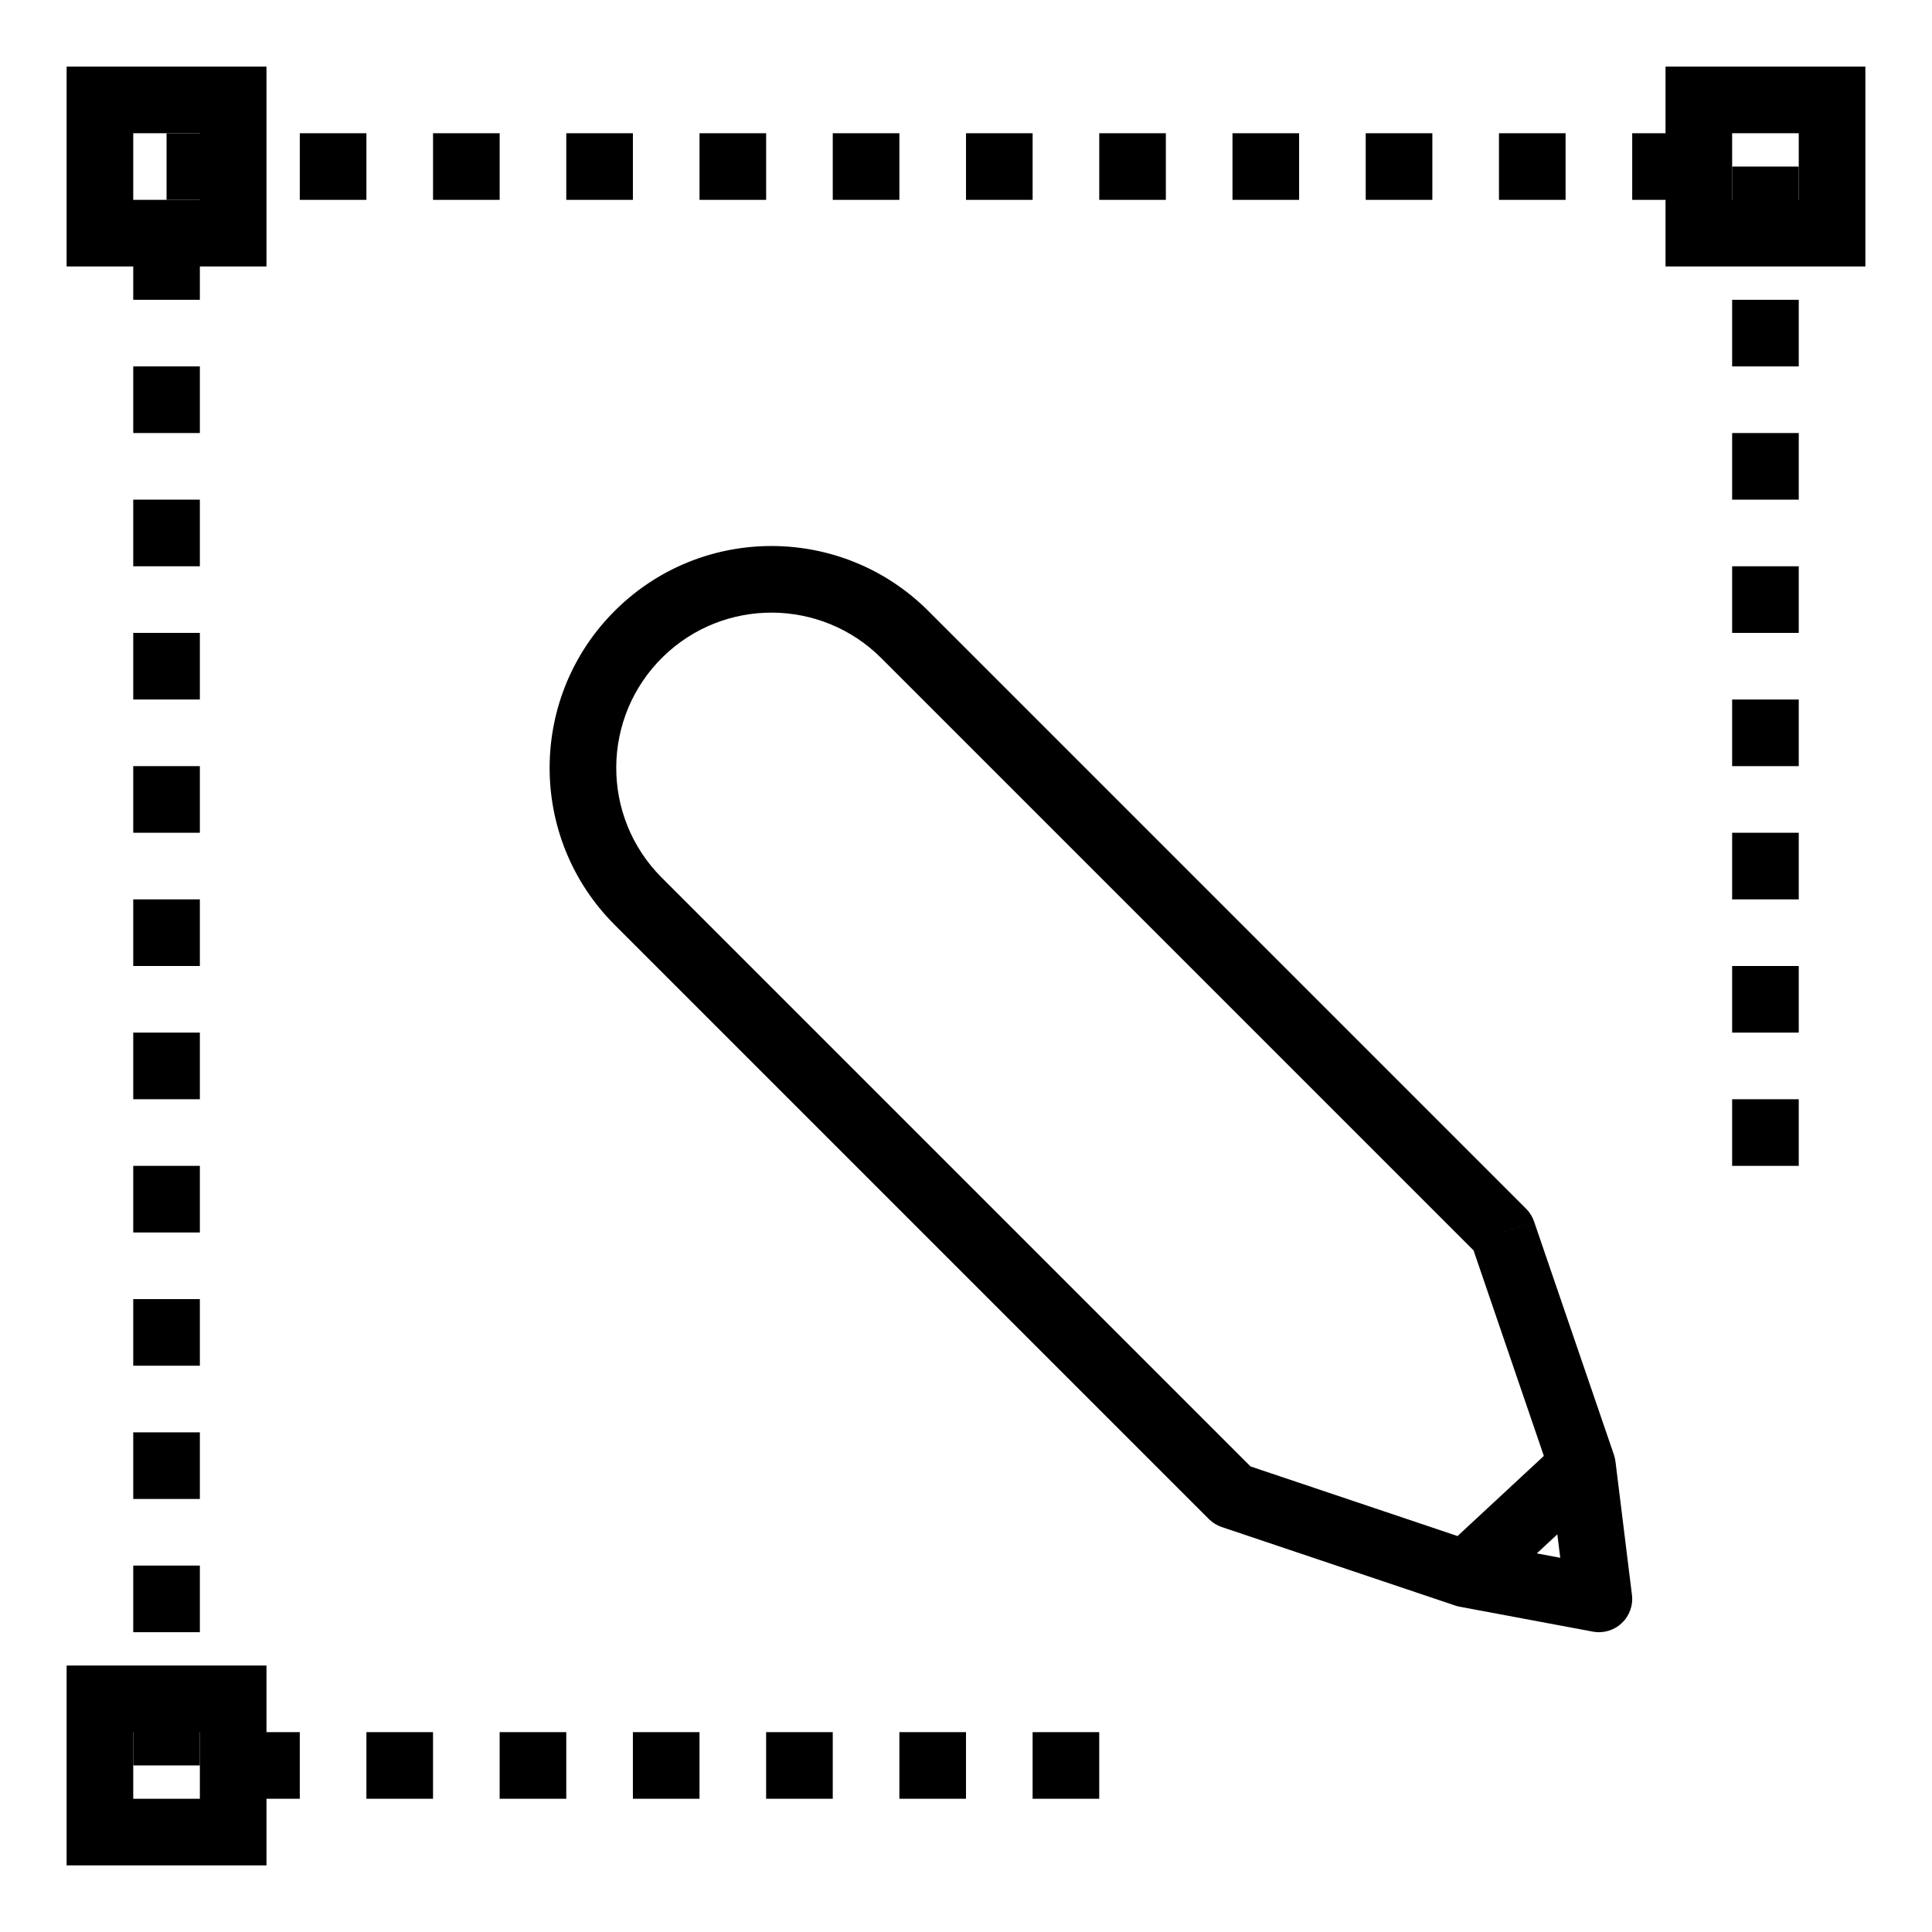<svg class="ds-icon" width="29" height="29" viewBox="0 0 29 29" fill="none" xmlns="http://www.w3.org/2000/svg">
  <path d="M26.5 17.5V2.5H2.5V26.5H17.5" stroke="black" stroke-dasharray="1 1" stroke-width="1"/>
  <path d="M22.554 18.497L23.027 18.336C23.003 18.264 22.962 18.198 22.908 18.144L22.554 18.497ZM18.5 22.448L18.146 22.802C18.201 22.856 18.267 22.898 18.341 22.922L18.5 22.448ZM24 24L23.908 24.491C24.065 24.521 24.226 24.474 24.342 24.364C24.459 24.255 24.516 24.097 24.496 23.939L24 24ZM22 23.625L21.841 24.099C21.863 24.107 21.885 24.113 21.908 24.117L22 23.625ZM23.752 22L24.249 21.939C24.244 21.904 24.237 21.871 24.226 21.838L23.752 22ZM9.605 9.499L9.256 9.141L9.605 9.499ZM13.582 9.525L13.935 9.171L13.582 9.525ZM9.579 13.527L9.225 13.881L9.579 13.527ZM1.5 1.5V1H1V1.5H1.5ZM3.5 1.5H4V1H3.5V1.5ZM3.5 3.5V4H4V3.5H3.5ZM1.5 3.5H1V4H1.5V3.5ZM25.5 1.5V1H25V1.5H25.5ZM27.5 1.5H28V1H27.5V1.5ZM27.5 3.5V4H28V3.5H27.5ZM25.5 3.5H25V4H25.5V3.5ZM1.5 25.5V25H1V25.5H1.5ZM3.5 25.5H4V25H3.5V25.5ZM3.5 27.5V28H4V27.5H3.5ZM1.5 27.5H1V28H1.5V27.5ZM13.228 9.878L22.201 18.851L22.908 18.144L13.935 9.171L13.228 9.878ZM18.854 22.095L9.933 13.174L9.225 13.881L18.146 22.802L18.854 22.095ZM24.092 23.509L22.092 23.134L21.908 24.117L23.908 24.491L24.092 23.509ZM23.256 22.061L23.504 24.061L24.496 23.939L24.249 21.939L23.256 22.061ZM22.34 23.992L24.092 22.367L23.412 21.633L21.66 23.259L22.34 23.992ZM9.954 9.857C10.867 8.967 12.326 8.977 13.228 9.878L13.935 9.171C12.646 7.883 10.561 7.869 9.256 9.141L9.954 9.857ZM9.256 9.141C7.927 10.436 7.913 12.568 9.225 13.881L9.933 13.174C9.014 12.255 9.024 10.764 9.954 9.857L9.256 9.141ZM1.5 2H3.5V1H1.5V2ZM3 1.5V3.5H4V1.5H3ZM3.5 3H1.5V4H3.5V3ZM2 3.5V1.5H1V3.5H2ZM25.5 2H27.5V1H25.5V2ZM27 1.5V3.5H28V1.5H27ZM27.5 3H25.5V4H27.5V3ZM26 3.5V1.5H25V3.5H26ZM1.5 26H3.5V25H1.5V26ZM3 25.5V27.5H4V25.5H3ZM3.5 27H1.5V28H3.5V27ZM2 27.5V25.5H1V27.5H2ZM22.159 23.151L18.659 21.974L18.341 22.922L21.841 24.099L22.159 23.151ZM22.081 18.659L23.279 22.162L24.226 21.838L23.027 18.336L22.081 18.659Z" fill="black"/>
</svg>